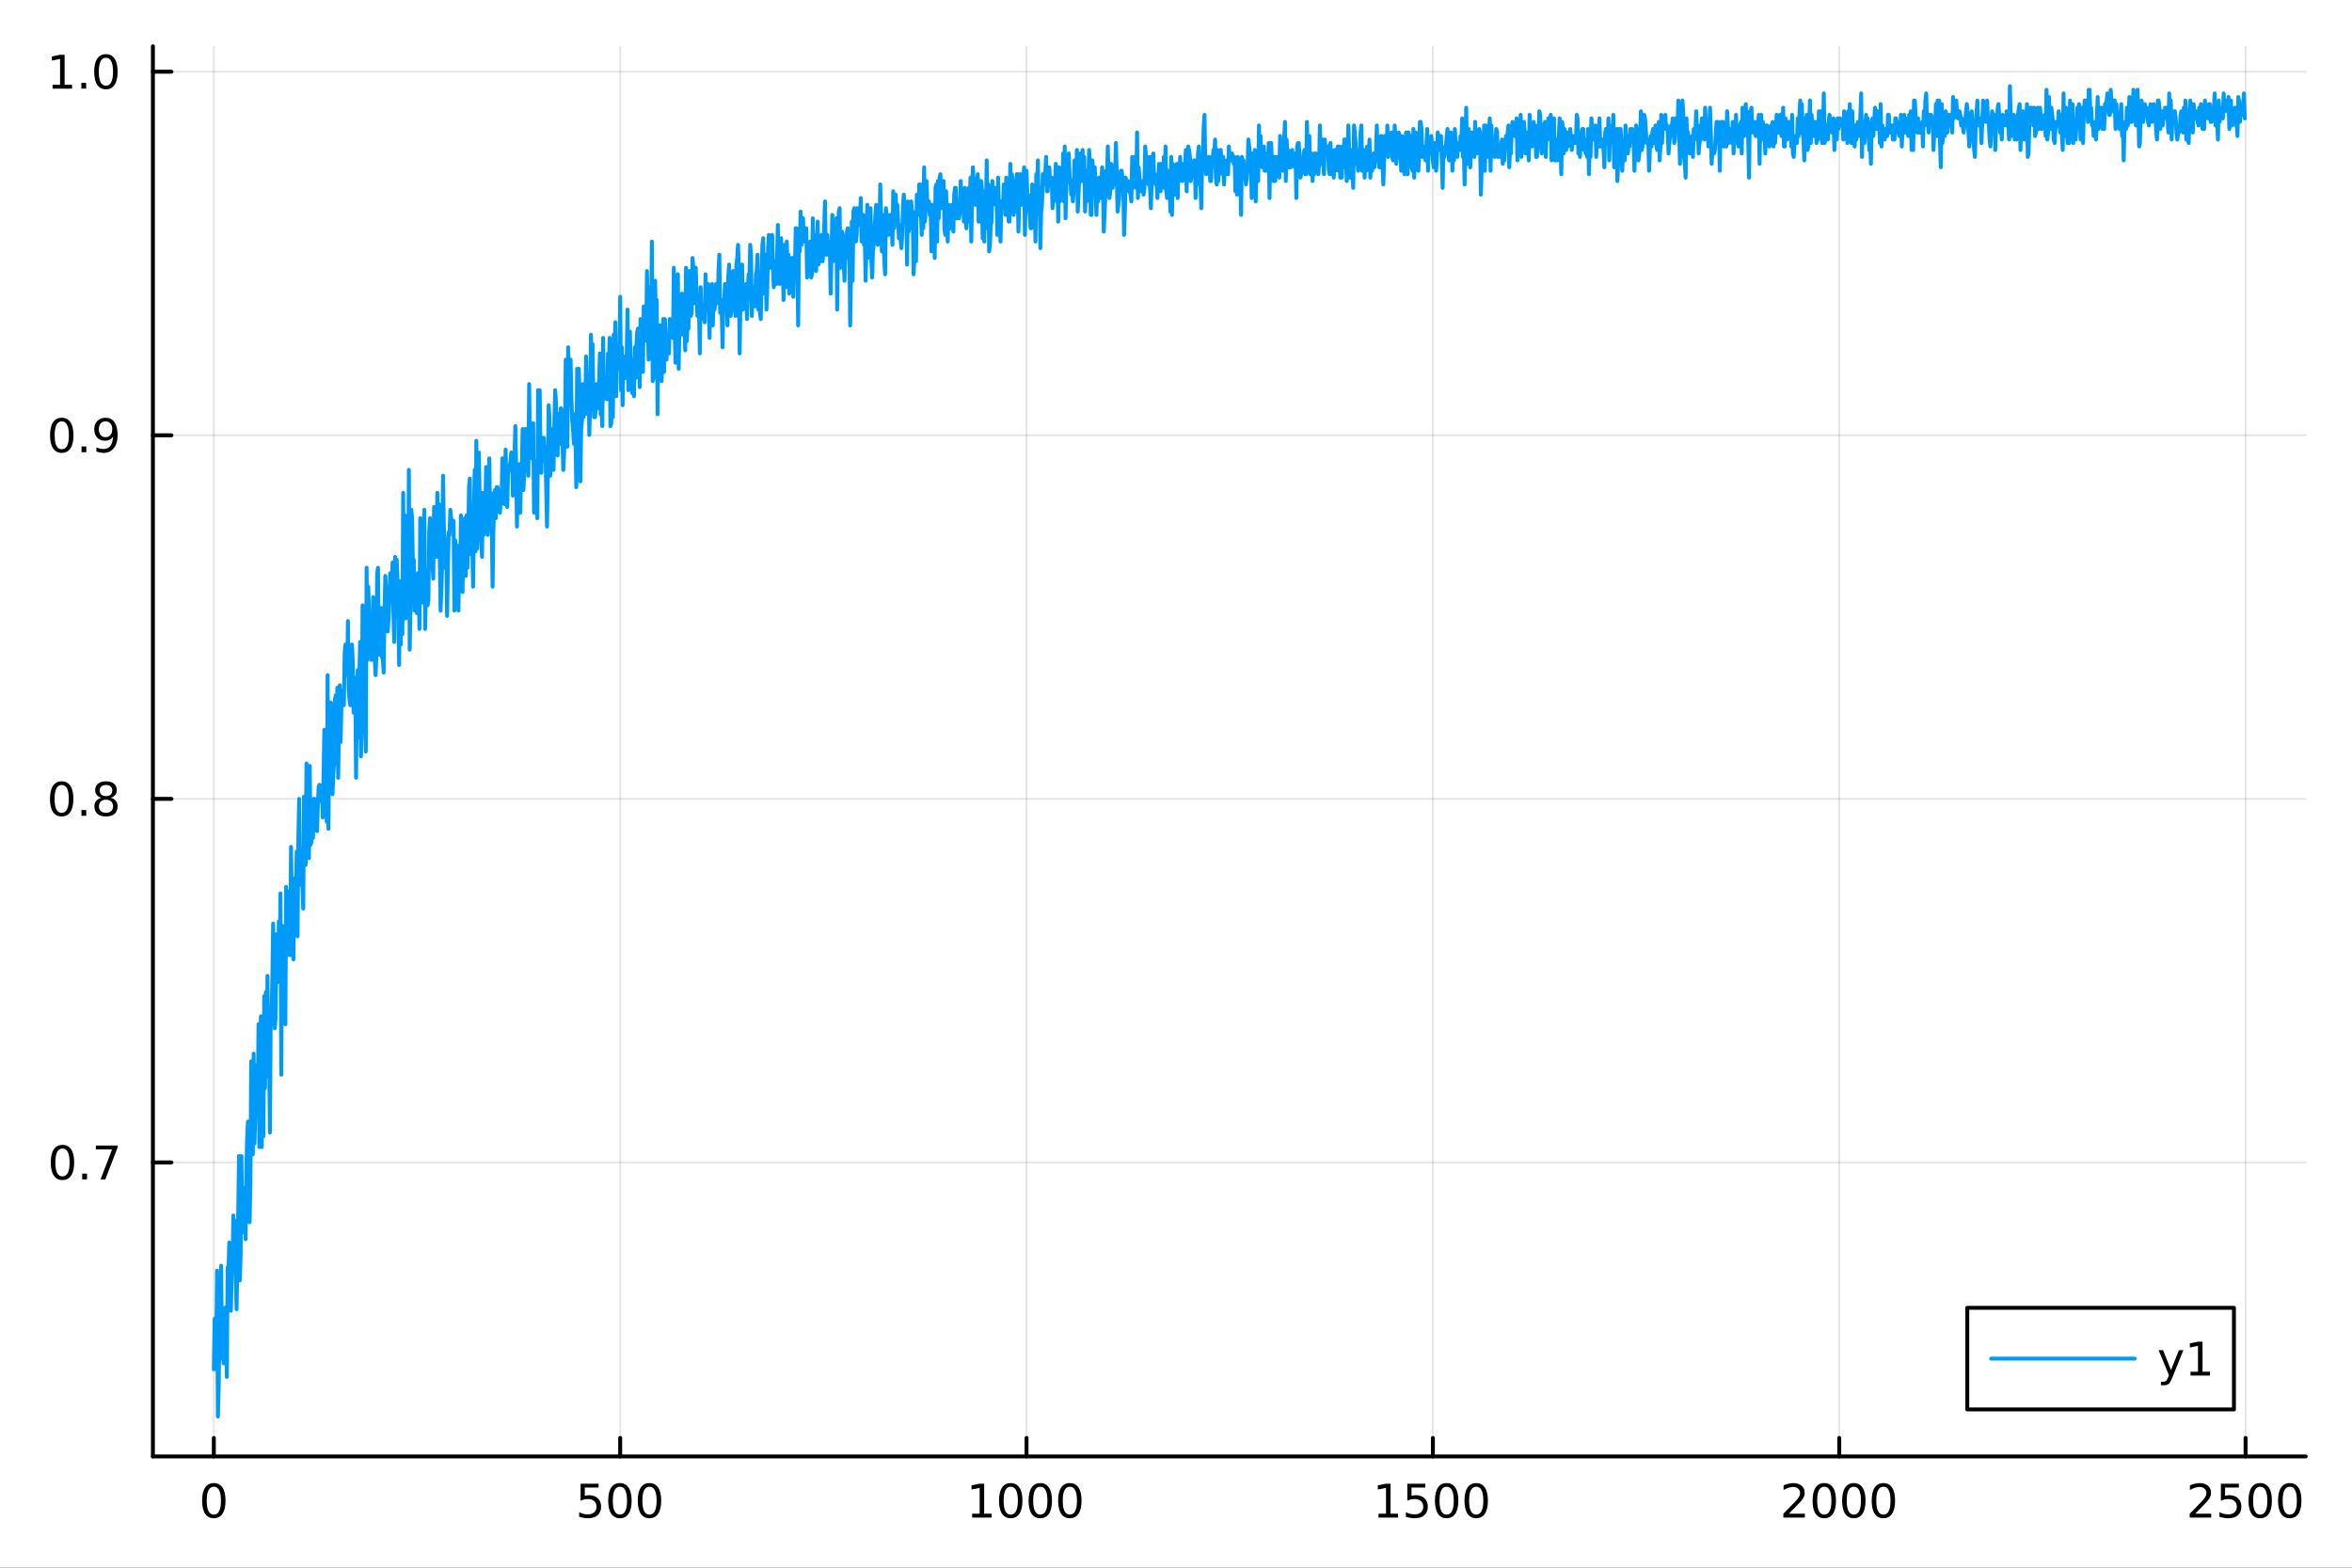 <?xml version="1.0" encoding="utf-8"?>
<svg xmlns="http://www.w3.org/2000/svg" xmlns:xlink="http://www.w3.org/1999/xlink" width="600" height="400" viewBox="0 0 2400 1600">
<rect x="0" y="0" width="2400" height="1600" fill="#333333" stroke="none"/>
<defs>
  <clipPath id="clip950">
    <rect x="0" y="0" width="2400" height="1600"/>
  </clipPath>
</defs>
<path clip-path="url(#clip950)" d="M0 1600 L2400 1600 L2400 0 L0 0  Z" fill="#ffffff" fill-rule="evenodd" fill-opacity="1"/>
<defs>
  <clipPath id="clip951">
    <rect x="480" y="0" width="1681" height="1600"/>
  </clipPath>
</defs>
<path clip-path="url(#clip950)" d="M156.02 1486.45 L2352.76 1486.45 L2352.76 47.244 L156.02 47.244  Z" fill="#ffffff" fill-rule="evenodd" fill-opacity="1"/>
<defs>
  <clipPath id="clip952">
    <rect x="156" y="47" width="2198" height="1440"/>
  </clipPath>
</defs>
<polyline clip-path="url(#clip952)" style="stroke:#000000; stroke-linecap:round; stroke-linejoin:round; stroke-width:2; stroke-opacity:0.1; fill:none" points="218.191,1486.45 218.191,47.244 "/>
<polyline clip-path="url(#clip952)" style="stroke:#000000; stroke-linecap:round; stroke-linejoin:round; stroke-width:2; stroke-opacity:0.1; fill:none" points="632.836,1486.45 632.836,47.244 "/>
<polyline clip-path="url(#clip952)" style="stroke:#000000; stroke-linecap:round; stroke-linejoin:round; stroke-width:2; stroke-opacity:0.1; fill:none" points="1047.48,1486.45 1047.48,47.244 "/>
<polyline clip-path="url(#clip952)" style="stroke:#000000; stroke-linecap:round; stroke-linejoin:round; stroke-width:2; stroke-opacity:0.1; fill:none" points="1462.12,1486.45 1462.12,47.244 "/>
<polyline clip-path="url(#clip952)" style="stroke:#000000; stroke-linecap:round; stroke-linejoin:round; stroke-width:2; stroke-opacity:0.1; fill:none" points="1876.77,1486.45 1876.77,47.244 "/>
<polyline clip-path="url(#clip952)" style="stroke:#000000; stroke-linecap:round; stroke-linejoin:round; stroke-width:2; stroke-opacity:0.1; fill:none" points="2291.41,1486.45 2291.41,47.244 "/>
<polyline clip-path="url(#clip950)" style="stroke:#000000; stroke-linecap:round; stroke-linejoin:round; stroke-width:4; stroke-opacity:1; fill:none" points="156.02,1486.45 2352.76,1486.45 "/>
<polyline clip-path="url(#clip950)" style="stroke:#000000; stroke-linecap:round; stroke-linejoin:round; stroke-width:4; stroke-opacity:1; fill:none" points="218.191,1486.45 218.191,1467.55 "/>
<polyline clip-path="url(#clip950)" style="stroke:#000000; stroke-linecap:round; stroke-linejoin:round; stroke-width:4; stroke-opacity:1; fill:none" points="632.836,1486.45 632.836,1467.55 "/>
<polyline clip-path="url(#clip950)" style="stroke:#000000; stroke-linecap:round; stroke-linejoin:round; stroke-width:4; stroke-opacity:1; fill:none" points="1047.48,1486.45 1047.48,1467.55 "/>
<polyline clip-path="url(#clip950)" style="stroke:#000000; stroke-linecap:round; stroke-linejoin:round; stroke-width:4; stroke-opacity:1; fill:none" points="1462.12,1486.45 1462.12,1467.55 "/>
<polyline clip-path="url(#clip950)" style="stroke:#000000; stroke-linecap:round; stroke-linejoin:round; stroke-width:4; stroke-opacity:1; fill:none" points="1876.77,1486.45 1876.77,1467.55 "/>
<polyline clip-path="url(#clip950)" style="stroke:#000000; stroke-linecap:round; stroke-linejoin:round; stroke-width:4; stroke-opacity:1; fill:none" points="2291.41,1486.45 2291.41,1467.55 "/>
<path clip-path="url(#clip950)" d="M218.191 1517.37 Q214.58 1517.37 212.752 1520.93 Q210.946 1524.47 210.946 1531.6 Q210.946 1538.71 212.752 1542.27 Q214.58 1545.82 218.191 1545.82 Q221.826 1545.82 223.631 1542.27 Q225.46 1538.71 225.46 1531.6 Q225.46 1524.47 223.631 1520.93 Q221.826 1517.37 218.191 1517.37 M218.191 1513.66 Q224.001 1513.66 227.057 1518.27 Q230.136 1522.85 230.136 1531.6 Q230.136 1540.33 227.057 1544.94 Q224.001 1549.52 218.191 1549.52 Q212.381 1549.52 209.302 1544.94 Q206.247 1540.33 206.247 1531.6 Q206.247 1522.85 209.302 1518.27 Q212.381 1513.66 218.191 1513.66 Z" fill="#000000" fill-rule="nonzero" fill-opacity="1" /><path clip-path="url(#clip950)" d="M592.454 1514.29 L610.81 1514.29 L610.81 1518.22 L596.736 1518.22 L596.736 1526.7 Q597.755 1526.35 598.773 1526.19 Q599.792 1526 600.81 1526 Q606.597 1526 609.977 1529.17 Q613.357 1532.34 613.357 1537.76 Q613.357 1543.34 609.884 1546.44 Q606.412 1549.52 600.093 1549.52 Q597.917 1549.52 595.648 1549.15 Q593.403 1548.78 590.996 1548.04 L590.996 1543.34 Q593.079 1544.47 595.301 1545.03 Q597.523 1545.58 600 1545.58 Q604.005 1545.58 606.343 1543.48 Q608.681 1541.37 608.681 1537.76 Q608.681 1534.15 606.343 1532.04 Q604.005 1529.94 600 1529.94 Q598.125 1529.94 596.25 1530.35 Q594.398 1530.77 592.454 1531.65 L592.454 1514.29 Z" fill="#000000" fill-rule="nonzero" fill-opacity="1" /><path clip-path="url(#clip950)" d="M632.57 1517.37 Q628.958 1517.37 627.13 1520.93 Q625.324 1524.47 625.324 1531.6 Q625.324 1538.71 627.13 1542.27 Q628.958 1545.82 632.57 1545.82 Q636.204 1545.82 638.009 1542.27 Q639.838 1538.71 639.838 1531.6 Q639.838 1524.47 638.009 1520.93 Q636.204 1517.37 632.57 1517.37 M632.57 1513.66 Q638.38 1513.66 641.435 1518.27 Q644.514 1522.85 644.514 1531.6 Q644.514 1540.33 641.435 1544.94 Q638.38 1549.52 632.57 1549.52 Q626.759 1549.52 623.681 1544.94 Q620.625 1540.33 620.625 1531.6 Q620.625 1522.85 623.681 1518.27 Q626.759 1513.66 632.57 1513.66 Z" fill="#000000" fill-rule="nonzero" fill-opacity="1" /><path clip-path="url(#clip950)" d="M662.731 1517.37 Q659.12 1517.37 657.292 1520.93 Q655.486 1524.47 655.486 1531.6 Q655.486 1538.71 657.292 1542.27 Q659.12 1545.82 662.731 1545.82 Q666.366 1545.82 668.171 1542.27 Q670 1538.71 670 1531.6 Q670 1524.47 668.171 1520.93 Q666.366 1517.37 662.731 1517.37 M662.731 1513.66 Q668.542 1513.66 671.597 1518.27 Q674.676 1522.85 674.676 1531.6 Q674.676 1540.33 671.597 1544.94 Q668.542 1549.52 662.731 1549.52 Q656.921 1549.52 653.843 1544.94 Q650.787 1540.33 650.787 1531.6 Q650.787 1522.85 653.843 1518.27 Q656.921 1513.66 662.731 1513.66 Z" fill="#000000" fill-rule="nonzero" fill-opacity="1" /><path clip-path="url(#clip950)" d="M992.006 1544.91 L999.645 1544.91 L999.645 1518.55 L991.335 1520.21 L991.335 1515.95 L999.598 1514.29 L1004.27 1514.29 L1004.27 1544.91 L1011.91 1544.91 L1011.91 1548.85 L992.006 1548.85 L992.006 1544.91 Z" fill="#000000" fill-rule="nonzero" fill-opacity="1" /><path clip-path="url(#clip950)" d="M1031.36 1517.37 Q1027.75 1517.37 1025.92 1520.93 Q1024.11 1524.47 1024.11 1531.6 Q1024.11 1538.71 1025.92 1542.27 Q1027.75 1545.82 1031.36 1545.82 Q1034.99 1545.82 1036.8 1542.27 Q1038.63 1538.71 1038.63 1531.6 Q1038.63 1524.47 1036.8 1520.93 Q1034.99 1517.37 1031.36 1517.37 M1031.36 1513.66 Q1037.17 1513.66 1040.22 1518.27 Q1043.3 1522.85 1043.3 1531.6 Q1043.3 1540.33 1040.22 1544.94 Q1037.17 1549.52 1031.36 1549.52 Q1025.55 1549.52 1022.47 1544.94 Q1019.41 1540.33 1019.41 1531.6 Q1019.41 1522.85 1022.47 1518.27 Q1025.55 1513.66 1031.36 1513.66 Z" fill="#000000" fill-rule="nonzero" fill-opacity="1" /><path clip-path="url(#clip950)" d="M1061.52 1517.37 Q1057.91 1517.37 1056.08 1520.93 Q1054.27 1524.47 1054.27 1531.6 Q1054.27 1538.71 1056.08 1542.27 Q1057.91 1545.82 1061.52 1545.82 Q1065.15 1545.82 1066.96 1542.27 Q1068.79 1538.71 1068.79 1531.6 Q1068.79 1524.47 1066.96 1520.93 Q1065.15 1517.37 1061.52 1517.37 M1061.52 1513.66 Q1067.33 1513.66 1070.39 1518.27 Q1073.46 1522.85 1073.46 1531.6 Q1073.46 1540.33 1070.39 1544.94 Q1067.33 1549.52 1061.52 1549.52 Q1055.71 1549.52 1052.63 1544.94 Q1049.58 1540.33 1049.58 1531.6 Q1049.58 1522.85 1052.63 1518.27 Q1055.71 1513.66 1061.52 1513.66 Z" fill="#000000" fill-rule="nonzero" fill-opacity="1" /><path clip-path="url(#clip950)" d="M1091.68 1517.37 Q1088.07 1517.37 1086.24 1520.93 Q1084.44 1524.47 1084.44 1531.6 Q1084.44 1538.71 1086.24 1542.27 Q1088.07 1545.82 1091.68 1545.82 Q1095.32 1545.82 1097.12 1542.27 Q1098.95 1538.71 1098.95 1531.6 Q1098.95 1524.47 1097.12 1520.93 Q1095.32 1517.37 1091.68 1517.37 M1091.68 1513.66 Q1097.49 1513.66 1100.55 1518.27 Q1103.63 1522.85 1103.63 1531.6 Q1103.63 1540.33 1100.55 1544.94 Q1097.49 1549.52 1091.68 1549.52 Q1085.87 1549.52 1082.79 1544.94 Q1079.74 1540.33 1079.74 1531.6 Q1079.74 1522.85 1082.79 1518.27 Q1085.87 1513.66 1091.68 1513.66 Z" fill="#000000" fill-rule="nonzero" fill-opacity="1" /><path clip-path="url(#clip950)" d="M1406.65 1544.91 L1414.29 1544.91 L1414.29 1518.55 L1405.98 1520.21 L1405.98 1515.95 L1414.24 1514.29 L1418.92 1514.29 L1418.92 1544.91 L1426.56 1544.91 L1426.56 1548.85 L1406.65 1548.85 L1406.65 1544.91 Z" fill="#000000" fill-rule="nonzero" fill-opacity="1" /><path clip-path="url(#clip950)" d="M1436.05 1514.29 L1454.4 1514.29 L1454.4 1518.22 L1440.33 1518.22 L1440.33 1526.7 Q1441.35 1526.35 1442.37 1526.19 Q1443.39 1526 1444.4 1526 Q1450.19 1526 1453.57 1529.17 Q1456.95 1532.34 1456.95 1537.76 Q1456.95 1543.34 1453.48 1546.44 Q1450.01 1549.52 1443.69 1549.52 Q1441.51 1549.52 1439.24 1549.15 Q1437 1548.78 1434.59 1548.04 L1434.59 1543.34 Q1436.67 1544.47 1438.9 1545.03 Q1441.12 1545.58 1443.59 1545.58 Q1447.6 1545.58 1449.94 1543.48 Q1452.28 1541.37 1452.28 1537.76 Q1452.28 1534.15 1449.94 1532.04 Q1447.6 1529.94 1443.59 1529.94 Q1441.72 1529.94 1439.84 1530.35 Q1437.99 1530.77 1436.05 1531.65 L1436.05 1514.29 Z" fill="#000000" fill-rule="nonzero" fill-opacity="1" /><path clip-path="url(#clip950)" d="M1476.16 1517.37 Q1472.55 1517.37 1470.72 1520.93 Q1468.92 1524.47 1468.92 1531.6 Q1468.92 1538.71 1470.72 1542.27 Q1472.55 1545.82 1476.16 1545.82 Q1479.8 1545.82 1481.6 1542.27 Q1483.43 1538.71 1483.43 1531.6 Q1483.43 1524.47 1481.6 1520.93 Q1479.8 1517.37 1476.16 1517.37 M1476.16 1513.66 Q1481.97 1513.66 1485.03 1518.27 Q1488.11 1522.85 1488.11 1531.6 Q1488.11 1540.33 1485.03 1544.94 Q1481.97 1549.52 1476.16 1549.52 Q1470.35 1549.52 1467.28 1544.94 Q1464.22 1540.33 1464.22 1531.6 Q1464.22 1522.85 1467.28 1518.27 Q1470.35 1513.66 1476.16 1513.66 Z" fill="#000000" fill-rule="nonzero" fill-opacity="1" /><path clip-path="url(#clip950)" d="M1506.33 1517.37 Q1502.71 1517.37 1500.89 1520.93 Q1499.08 1524.47 1499.08 1531.6 Q1499.08 1538.71 1500.89 1542.27 Q1502.71 1545.82 1506.33 1545.82 Q1509.96 1545.82 1511.77 1542.27 Q1513.59 1538.71 1513.59 1531.6 Q1513.59 1524.47 1511.77 1520.93 Q1509.96 1517.37 1506.33 1517.37 M1506.33 1513.66 Q1512.14 1513.66 1515.19 1518.27 Q1518.27 1522.85 1518.27 1531.6 Q1518.27 1540.33 1515.19 1544.94 Q1512.14 1549.52 1506.33 1549.52 Q1500.52 1549.52 1497.44 1544.94 Q1494.38 1540.33 1494.38 1531.6 Q1494.38 1522.85 1497.44 1518.27 Q1500.52 1513.66 1506.33 1513.66 Z" fill="#000000" fill-rule="nonzero" fill-opacity="1" /><path clip-path="url(#clip950)" d="M1825.38 1544.91 L1841.7 1544.91 L1841.7 1548.85 L1819.76 1548.85 L1819.76 1544.91 Q1822.42 1542.16 1827 1537.53 Q1831.61 1532.88 1832.79 1531.53 Q1835.03 1529.01 1835.91 1527.27 Q1836.82 1525.51 1836.82 1523.82 Q1836.82 1521.07 1834.87 1519.33 Q1832.95 1517.6 1829.85 1517.6 Q1827.65 1517.6 1825.2 1518.36 Q1822.76 1519.13 1819.99 1520.68 L1819.99 1515.95 Q1822.81 1514.82 1825.26 1514.24 Q1827.72 1513.66 1829.76 1513.66 Q1835.13 1513.66 1838.32 1516.35 Q1841.51 1519.03 1841.51 1523.52 Q1841.51 1525.65 1840.7 1527.57 Q1839.92 1529.47 1837.81 1532.07 Q1837.23 1532.74 1834.13 1535.95 Q1831.03 1539.15 1825.38 1544.91 Z" fill="#000000" fill-rule="nonzero" fill-opacity="1" /><path clip-path="url(#clip950)" d="M1861.51 1517.37 Q1857.9 1517.37 1856.07 1520.93 Q1854.27 1524.47 1854.27 1531.6 Q1854.27 1538.71 1856.07 1542.27 Q1857.9 1545.82 1861.51 1545.82 Q1865.15 1545.82 1866.95 1542.27 Q1868.78 1538.71 1868.78 1531.6 Q1868.78 1524.47 1866.95 1520.93 Q1865.15 1517.37 1861.51 1517.37 M1861.51 1513.66 Q1867.32 1513.66 1870.38 1518.27 Q1873.46 1522.85 1873.46 1531.6 Q1873.46 1540.33 1870.38 1544.94 Q1867.32 1549.52 1861.51 1549.52 Q1855.7 1549.52 1852.63 1544.94 Q1849.57 1540.33 1849.57 1531.6 Q1849.57 1522.85 1852.63 1518.27 Q1855.7 1513.66 1861.51 1513.66 Z" fill="#000000" fill-rule="nonzero" fill-opacity="1" /><path clip-path="url(#clip950)" d="M1891.68 1517.37 Q1888.07 1517.37 1886.24 1520.93 Q1884.43 1524.47 1884.43 1531.6 Q1884.43 1538.71 1886.24 1542.27 Q1888.07 1545.82 1891.68 1545.82 Q1895.31 1545.82 1897.12 1542.27 Q1898.94 1538.71 1898.94 1531.6 Q1898.94 1524.47 1897.12 1520.93 Q1895.31 1517.37 1891.68 1517.37 M1891.68 1513.66 Q1897.49 1513.66 1900.54 1518.27 Q1903.62 1522.85 1903.62 1531.6 Q1903.62 1540.33 1900.54 1544.94 Q1897.49 1549.52 1891.68 1549.52 Q1885.87 1549.52 1882.79 1544.94 Q1879.73 1540.33 1879.73 1531.6 Q1879.73 1522.85 1882.79 1518.27 Q1885.87 1513.66 1891.68 1513.66 Z" fill="#000000" fill-rule="nonzero" fill-opacity="1" /><path clip-path="url(#clip950)" d="M1921.84 1517.37 Q1918.23 1517.37 1916.4 1520.93 Q1914.59 1524.47 1914.59 1531.6 Q1914.59 1538.71 1916.4 1542.27 Q1918.23 1545.82 1921.84 1545.82 Q1925.47 1545.82 1927.28 1542.27 Q1929.11 1538.71 1929.11 1531.6 Q1929.11 1524.47 1927.28 1520.93 Q1925.47 1517.37 1921.84 1517.37 M1921.84 1513.66 Q1927.65 1513.66 1930.7 1518.27 Q1933.78 1522.85 1933.78 1531.6 Q1933.78 1540.33 1930.7 1544.94 Q1927.65 1549.52 1921.84 1549.52 Q1916.03 1549.52 1912.95 1544.94 Q1909.89 1540.33 1909.89 1531.6 Q1909.89 1522.85 1912.95 1518.27 Q1916.03 1513.66 1921.84 1513.66 Z" fill="#000000" fill-rule="nonzero" fill-opacity="1" /><path clip-path="url(#clip950)" d="M2240.02 1544.91 L2256.34 1544.91 L2256.34 1548.85 L2234.4 1548.85 L2234.4 1544.91 Q2237.06 1542.16 2241.65 1537.53 Q2246.25 1532.88 2247.43 1531.53 Q2249.68 1529.01 2250.56 1527.27 Q2251.46 1525.51 2251.46 1523.82 Q2251.46 1521.07 2249.52 1519.33 Q2247.59 1517.6 2244.49 1517.6 Q2242.29 1517.6 2239.84 1518.36 Q2237.41 1519.13 2234.63 1520.68 L2234.63 1515.95 Q2237.46 1514.82 2239.91 1514.24 Q2242.36 1513.66 2244.4 1513.66 Q2249.77 1513.66 2252.96 1516.35 Q2256.16 1519.03 2256.16 1523.52 Q2256.16 1525.65 2255.35 1527.57 Q2254.56 1529.47 2252.46 1532.07 Q2251.88 1532.74 2248.77 1535.95 Q2245.67 1539.15 2240.02 1544.91 Z" fill="#000000" fill-rule="nonzero" fill-opacity="1" /><path clip-path="url(#clip950)" d="M2266.21 1514.29 L2284.56 1514.29 L2284.56 1518.22 L2270.49 1518.22 L2270.49 1526.7 Q2271.51 1526.35 2272.52 1526.19 Q2273.54 1526 2274.56 1526 Q2280.35 1526 2283.73 1529.17 Q2287.11 1532.34 2287.11 1537.76 Q2287.11 1543.34 2283.64 1546.44 Q2280.16 1549.52 2273.84 1549.52 Q2271.67 1549.52 2269.4 1549.15 Q2267.15 1548.78 2264.75 1548.04 L2264.75 1543.34 Q2266.83 1544.47 2269.05 1545.03 Q2271.27 1545.58 2273.75 1545.58 Q2277.76 1545.58 2280.09 1543.48 Q2282.43 1541.37 2282.43 1537.76 Q2282.43 1534.15 2280.09 1532.04 Q2277.76 1529.94 2273.75 1529.94 Q2271.88 1529.94 2270 1530.35 Q2268.15 1530.77 2266.21 1531.65 L2266.21 1514.29 Z" fill="#000000" fill-rule="nonzero" fill-opacity="1" /><path clip-path="url(#clip950)" d="M2306.32 1517.37 Q2302.71 1517.37 2300.88 1520.93 Q2299.08 1524.47 2299.08 1531.6 Q2299.08 1538.71 2300.88 1542.27 Q2302.71 1545.82 2306.32 1545.82 Q2309.95 1545.82 2311.76 1542.27 Q2313.59 1538.71 2313.59 1531.6 Q2313.59 1524.47 2311.76 1520.93 Q2309.95 1517.37 2306.32 1517.37 M2306.32 1513.66 Q2312.13 1513.66 2315.19 1518.27 Q2318.27 1522.85 2318.27 1531.6 Q2318.27 1540.33 2315.19 1544.94 Q2312.13 1549.52 2306.32 1549.52 Q2300.51 1549.52 2297.43 1544.94 Q2294.38 1540.33 2294.38 1531.6 Q2294.38 1522.85 2297.43 1518.27 Q2300.51 1513.66 2306.32 1513.66 Z" fill="#000000" fill-rule="nonzero" fill-opacity="1" /><path clip-path="url(#clip950)" d="M2336.48 1517.37 Q2332.87 1517.37 2331.04 1520.93 Q2329.24 1524.47 2329.24 1531.6 Q2329.24 1538.71 2331.04 1542.27 Q2332.87 1545.82 2336.48 1545.82 Q2340.12 1545.82 2341.92 1542.27 Q2343.75 1538.71 2343.75 1531.6 Q2343.75 1524.47 2341.92 1520.93 Q2340.12 1517.37 2336.48 1517.37 M2336.48 1513.66 Q2342.29 1513.66 2345.35 1518.27 Q2348.43 1522.85 2348.43 1531.6 Q2348.43 1540.33 2345.35 1544.94 Q2342.29 1549.52 2336.48 1549.52 Q2330.67 1549.52 2327.59 1544.94 Q2324.54 1540.33 2324.54 1531.6 Q2324.54 1522.85 2327.59 1518.27 Q2330.67 1513.66 2336.48 1513.66 Z" fill="#000000" fill-rule="nonzero" fill-opacity="1" /><polyline clip-path="url(#clip952)" style="stroke:#000000; stroke-linecap:round; stroke-linejoin:round; stroke-width:2; stroke-opacity:0.1; fill:none" points="156.02,1186.41 2352.76,1186.41 "/>
<polyline clip-path="url(#clip952)" style="stroke:#000000; stroke-linecap:round; stroke-linejoin:round; stroke-width:2; stroke-opacity:0.1; fill:none" points="156.02,815.337 2352.76,815.337 "/>
<polyline clip-path="url(#clip952)" style="stroke:#000000; stroke-linecap:round; stroke-linejoin:round; stroke-width:2; stroke-opacity:0.1; fill:none" points="156.02,444.265 2352.76,444.265 "/>
<polyline clip-path="url(#clip952)" style="stroke:#000000; stroke-linecap:round; stroke-linejoin:round; stroke-width:2; stroke-opacity:0.1; fill:none" points="156.02,73.192 2352.76,73.192 "/>
<polyline clip-path="url(#clip950)" style="stroke:#000000; stroke-linecap:round; stroke-linejoin:round; stroke-width:4; stroke-opacity:1; fill:none" points="156.02,1486.45 156.02,47.244 "/>
<polyline clip-path="url(#clip950)" style="stroke:#000000; stroke-linecap:round; stroke-linejoin:round; stroke-width:4; stroke-opacity:1; fill:none" points="156.02,1186.41 174.917,1186.41 "/>
<polyline clip-path="url(#clip950)" style="stroke:#000000; stroke-linecap:round; stroke-linejoin:round; stroke-width:4; stroke-opacity:1; fill:none" points="156.02,815.337 174.917,815.337 "/>
<polyline clip-path="url(#clip950)" style="stroke:#000000; stroke-linecap:round; stroke-linejoin:round; stroke-width:4; stroke-opacity:1; fill:none" points="156.02,444.265 174.917,444.265 "/>
<polyline clip-path="url(#clip950)" style="stroke:#000000; stroke-linecap:round; stroke-linejoin:round; stroke-width:4; stroke-opacity:1; fill:none" points="156.02,73.192 174.917,73.192 "/>
<path clip-path="url(#clip950)" d="M63.747 1172.21 Q60.136 1172.21 58.307 1175.77 Q56.501 1179.31 56.501 1186.44 Q56.501 1193.55 58.307 1197.12 Q60.136 1200.66 63.747 1200.66 Q67.381 1200.66 69.186 1197.12 Q71.015 1193.55 71.015 1186.44 Q71.015 1179.31 69.186 1175.77 Q67.381 1172.21 63.747 1172.21 M63.747 1168.5 Q69.557 1168.5 72.612 1173.11 Q75.691 1177.69 75.691 1186.44 Q75.691 1195.17 72.612 1199.78 Q69.557 1204.36 63.747 1204.36 Q57.937 1204.36 54.858 1199.78 Q51.802 1195.17 51.802 1186.44 Q51.802 1177.69 54.858 1173.11 Q57.937 1168.5 63.747 1168.5 Z" fill="#000000" fill-rule="nonzero" fill-opacity="1" /><path clip-path="url(#clip950)" d="M83.909 1197.81 L88.793 1197.81 L88.793 1203.69 L83.909 1203.69 L83.909 1197.81 Z" fill="#000000" fill-rule="nonzero" fill-opacity="1" /><path clip-path="url(#clip950)" d="M97.797 1169.13 L120.02 1169.13 L120.02 1171.12 L107.473 1203.69 L102.589 1203.69 L114.395 1173.06 L97.797 1173.06 L97.797 1169.13 Z" fill="#000000" fill-rule="nonzero" fill-opacity="1" /><path clip-path="url(#clip950)" d="M62.937 801.136 Q59.325 801.136 57.497 804.701 Q55.691 808.242 55.691 815.372 Q55.691 822.478 57.497 826.043 Q59.325 829.585 62.937 829.585 Q66.571 829.585 68.376 826.043 Q70.205 822.478 70.205 815.372 Q70.205 808.242 68.376 804.701 Q66.571 801.136 62.937 801.136 M62.937 797.432 Q68.747 797.432 71.802 802.039 Q74.881 806.622 74.881 815.372 Q74.881 824.099 71.802 828.705 Q68.747 833.288 62.937 833.288 Q57.126 833.288 54.048 828.705 Q50.992 824.099 50.992 815.372 Q50.992 806.622 54.048 802.039 Q57.126 797.432 62.937 797.432 Z" fill="#000000" fill-rule="nonzero" fill-opacity="1" /><path clip-path="url(#clip950)" d="M83.098 826.737 L87.983 826.737 L87.983 832.617 L83.098 832.617 L83.098 826.737 Z" fill="#000000" fill-rule="nonzero" fill-opacity="1" /><path clip-path="url(#clip950)" d="M108.168 816.205 Q104.834 816.205 102.913 817.988 Q101.015 819.77 101.015 822.895 Q101.015 826.02 102.913 827.802 Q104.834 829.585 108.168 829.585 Q111.501 829.585 113.422 827.802 Q115.344 825.997 115.344 822.895 Q115.344 819.77 113.422 817.988 Q111.524 816.205 108.168 816.205 M103.492 814.214 Q100.483 813.474 98.793 811.413 Q97.126 809.353 97.126 806.39 Q97.126 802.247 100.066 799.839 Q103.029 797.432 108.168 797.432 Q113.33 797.432 116.27 799.839 Q119.209 802.247 119.209 806.39 Q119.209 809.353 117.52 811.413 Q115.853 813.474 112.867 814.214 Q116.246 815.001 118.121 817.293 Q120.02 819.585 120.02 822.895 Q120.02 827.918 116.941 830.603 Q113.885 833.288 108.168 833.288 Q102.45 833.288 99.371 830.603 Q96.316 827.918 96.316 822.895 Q96.316 819.585 98.214 817.293 Q100.112 815.001 103.492 814.214 M101.779 806.83 Q101.779 809.515 103.446 811.02 Q105.135 812.525 108.168 812.525 Q111.177 812.525 112.867 811.02 Q114.58 809.515 114.58 806.83 Q114.58 804.145 112.867 802.64 Q111.177 801.136 108.168 801.136 Q105.135 801.136 103.446 802.64 Q101.779 804.145 101.779 806.83 Z" fill="#000000" fill-rule="nonzero" fill-opacity="1" /><path clip-path="url(#clip950)" d="M63.029 430.063 Q59.418 430.063 57.589 433.628 Q55.784 437.17 55.784 444.3 Q55.784 451.406 57.589 454.971 Q59.418 458.512 63.029 458.512 Q66.663 458.512 68.469 454.971 Q70.298 451.406 70.298 444.3 Q70.298 437.17 68.469 433.628 Q66.663 430.063 63.029 430.063 M63.029 426.36 Q68.839 426.36 71.895 430.966 Q74.974 435.55 74.974 444.3 Q74.974 453.026 71.895 457.633 Q68.839 462.216 63.029 462.216 Q57.219 462.216 54.14 457.633 Q51.085 453.026 51.085 444.3 Q51.085 435.55 54.14 430.966 Q57.219 426.36 63.029 426.36 Z" fill="#000000" fill-rule="nonzero" fill-opacity="1" /><path clip-path="url(#clip950)" d="M83.191 455.665 L88.075 455.665 L88.075 461.545 L83.191 461.545 L83.191 455.665 Z" fill="#000000" fill-rule="nonzero" fill-opacity="1" /><path clip-path="url(#clip950)" d="M98.399 460.827 L98.399 456.568 Q100.159 457.401 101.964 457.841 Q103.77 458.281 105.506 458.281 Q110.135 458.281 112.566 455.179 Q115.02 452.054 115.367 445.712 Q114.024 447.702 111.964 448.767 Q109.904 449.832 107.404 449.832 Q102.219 449.832 99.186 446.707 Q96.177 443.559 96.177 438.119 Q96.177 432.795 99.325 429.577 Q102.473 426.36 107.705 426.36 Q113.7 426.36 116.848 430.966 Q120.02 435.55 120.02 444.3 Q120.02 452.471 116.131 457.355 Q112.265 462.216 105.714 462.216 Q103.955 462.216 102.149 461.869 Q100.344 461.522 98.399 460.827 M107.705 446.175 Q110.853 446.175 112.682 444.022 Q114.533 441.869 114.533 438.119 Q114.533 434.392 112.682 432.239 Q110.853 430.063 107.705 430.063 Q104.557 430.063 102.705 432.239 Q100.876 434.392 100.876 438.119 Q100.876 441.869 102.705 444.022 Q104.557 446.175 107.705 446.175 Z" fill="#000000" fill-rule="nonzero" fill-opacity="1" /><path clip-path="url(#clip950)" d="M53.654 86.537 L61.293 86.537 L61.293 60.172 L52.983 61.838 L52.983 57.579 L61.247 55.913 L65.923 55.913 L65.923 86.537 L73.561 86.537 L73.561 90.472 L53.654 90.472 L53.654 86.537 Z" fill="#000000" fill-rule="nonzero" fill-opacity="1" /><path clip-path="url(#clip950)" d="M83.006 84.593 L87.89 84.593 L87.89 90.472 L83.006 90.472 L83.006 84.593 Z" fill="#000000" fill-rule="nonzero" fill-opacity="1" /><path clip-path="url(#clip950)" d="M108.075 58.991 Q104.464 58.991 102.635 62.556 Q100.83 66.098 100.83 73.227 Q100.83 80.334 102.635 83.898 Q104.464 87.44 108.075 87.44 Q111.709 87.44 113.515 83.898 Q115.344 80.334 115.344 73.227 Q115.344 66.098 113.515 62.556 Q111.709 58.991 108.075 58.991 M108.075 55.288 Q113.885 55.288 116.941 59.894 Q120.02 64.477 120.02 73.227 Q120.02 81.954 116.941 86.561 Q113.885 91.144 108.075 91.144 Q102.265 91.144 99.186 86.561 Q96.131 81.954 96.131 73.227 Q96.131 64.477 99.186 59.894 Q102.265 55.288 108.075 55.288 Z" fill="#000000" fill-rule="nonzero" fill-opacity="1" /><polyline clip-path="url(#clip952)" style="stroke:#009af9; stroke-linecap:round; stroke-linejoin:round; stroke-width:4; stroke-opacity:1; fill:none" points="218.191,1397.6 219.021,1345.86 219.85,1357.02 220.679,1374.36 221.508,1296.84 222.338,1445.72 223.167,1415.87 223.996,1344.26 224.826,1375.92 225.655,1291.82 226.484,1386.81 227.313,1341.04 228.143,1391.44 228.972,1360.19 229.801,1334.59 230.631,1349.06 231.46,1405.25 232.289,1293.5 233.119,1296.84 233.948,1268.17 234.777,1305.14 235.606,1337.82 236.436,1300.17 237.265,1296.84 238.094,1240.58 238.924,1281.74 239.753,1245.8 240.582,1303.49 241.411,1336.21 242.241,1288.47 243.07,1238.84 243.899,1179.9 244.729,1306.8 245.558,1280.05 246.387,1179.9 247.216,1257.9 248.046,1219.49 248.875,1254.45 249.704,1212.38 250.534,1264.76 251.363,1194.44 252.192,1161.5 253.021,1144.71 253.851,1199.85 254.68,1247.54 255.509,1208.81 256.339,1083.24 257.168,1137.18 257.997,1178.07 258.826,1075.36 259.656,1167.04 260.485,1137.18 261.314,1131.5 262.144,1087.17 262.973,1131.5 263.802,1045.37 264.631,1170.73 265.461,1067.43 266.29,1037.27 267.119,1170.73 267.949,1071.4 268.778,1159.64 269.607,1016.78 270.437,1110.48 271.266,1012.65 272.095,1089.13 272.924,995.994 273.754,1098.88 274.583,1061.45 275.412,1155.92 276.242,1035.23 277.071,1035.23 277.9,1000.18 278.729,942.627 279.559,1039.3 280.388,1049.41 281.217,1039.3 282.047,953.463 282.876,962.073 283.705,1002.26 284.534,940.45 285.364,981.255 286.193,911.839 287.022,1096.93 287.852,944.801 288.681,1004.35 289.51,995.994 290.339,1022.96 291.169,1045.37 291.998,905.154 292.827,974.89 293.657,911.839 294.486,972.762 295.315,909.614 296.144,974.89 296.974,864.385 297.803,918.492 298.632,940.45 299.462,979.136 300.291,900.681 301.12,896.193 301.949,907.386 302.779,868.972 303.608,955.62 304.437,857.478 305.267,815.337 306.096,898.439 306.925,902.919 307.755,880.376 308.584,902.919 309.413,927.316 310.242,812.96 311.072,817.71 311.901,882.647 312.73,779.281 313.56,838.897 314.389,841.233 315.218,875.825 316.047,781.712 316.877,862.086 317.706,859.784 318.535,827.164 319.365,855.168 320.194,815.337 321.023,815.337 321.852,817.71 322.682,843.564 323.511,848.217 324.34,820.079 325.17,803.415 325.999,801.019 326.828,817.71 327.657,808.195 328.487,803.415 329.316,834.215 330.145,791.397 330.975,744.83 331.804,771.965 332.633,808.195 333.462,838.897 334.292,689.067 335.121,845.893 335.95,747.317 336.78,742.339 337.609,717.202 338.438,719.735 339.267,810.58 340.097,791.397 340.926,776.847 341.755,714.666 342.585,709.58 343.414,779.281 344.243,701.92 345.073,793.808 345.902,742.339 346.731,699.358 347.56,757.225 348.39,719.735 349.219,712.125 350.048,704.477 350.878,719.735 351.707,665.661 352.536,657.78 353.365,668.279 354.195,689.067 355.024,633.896 355.853,704.477 356.683,714.666 357.512,719.735 358.341,665.661 359.17,657.78 360,676.107 360.829,727.307 361.658,699.358 362.488,691.646 363.317,793.808 364.146,719.735 364.975,683.896 365.805,752.279 366.634,691.646 367.463,655.144 368.293,771.965 369.122,742.339 369.951,617.77 370.78,683.896 371.61,644.556 372.439,707.031 373.268,767.068 374.098,579.491 374.927,673.502 375.756,598.746 376.585,628.539 377.415,665.661 378.244,628.539 379.073,673.502 379.903,663.038 380.732,609.644 381.561,620.469 382.391,670.893 383.22,689.067 384.049,670.893 384.878,585.016 385.708,579.491 386.537,665.661 387.366,668.279 388.196,668.279 389.025,620.469 389.854,670.893 390.683,673.502 391.513,686.484 392.342,623.163 393.171,587.772 394.001,604.204 394.83,620.469 395.659,644.556 396.488,631.22 397.318,612.357 398.147,585.016 398.976,593.268 399.806,593.268 400.635,573.947 401.464,628.539 402.293,655.144 403.123,568.384 403.952,587.772 404.781,571.168 405.611,590.522 406.44,620.469 407.269,678.708 408.098,593.268 408.928,657.78 409.757,601.477 410.586,647.21 411.416,502.993 412.245,628.539 413.074,526.038 413.903,631.22 414.733,587.772 415.562,625.853 416.391,615.066 417.221,479.621 418.05,663.038 418.879,620.469 419.709,520.307 420.538,528.895 421.367,579.491 422.196,571.168 423.026,623.163 423.855,606.927 424.684,612.357 425.514,625.853 426.343,585.016 427.172,587.772 428.001,641.898 428.831,528.895 429.66,562.802 430.489,551.578 431.319,615.066 432.148,551.578 432.977,520.307 433.806,641.898 434.636,596.009 435.465,582.256 436.294,617.77 437.124,612.357 437.953,543.109 438.782,528.895 439.611,557.2 440.441,571.168 441.27,573.947 442.099,590.522 442.929,517.434 443.758,543.109 444.587,528.895 445.416,568.384 446.246,502.993 447.075,543.109 447.904,514.556 448.734,565.595 449.563,623.163 450.392,601.477 451.221,573.947 452.051,485.495 452.88,537.439 453.709,551.578 454.539,579.491 455.368,551.578 456.197,628.539 457.027,579.491 457.856,543.109 458.685,545.937 459.514,520.307 460.344,528.895 461.173,531.748 462.002,534.596 462.832,531.748 463.661,623.163 464.49,551.578 465.319,557.2 466.149,604.204 466.978,590.522 467.807,623.163 468.637,557.2 469.466,598.746 470.295,526.038 471.124,554.392 471.954,604.204 472.783,557.2 473.612,548.76 474.442,528.895 475.271,587.772 476.1,526.038 476.929,579.491 477.759,548.76 478.588,497.181 479.417,488.424 480.247,565.595 481.076,517.434 481.905,554.392 482.734,598.746 483.564,526.038 484.393,479.621 485.222,562.802 486.052,449.933 486.881,560.003 487.71,534.596 488.539,461.872 489.369,502.993 490.198,505.892 491.027,548.76 491.857,568.384 492.686,502.993 493.515,545.937 494.345,526.038 495.174,531.748 496.003,476.676 496.832,523.175 497.662,545.937 498.491,502.993 499.32,467.809 500.15,537.439 500.979,502.993 501.808,537.439 502.637,598.746 503.467,540.277 504.296,511.673 505.125,500.09 505.955,528.895 506.784,497.181 507.613,497.181 508.442,500.09 509.272,505.892 510.101,523.175 510.93,511.673 511.76,514.556 512.589,467.809 513.418,479.621 514.247,470.77 515.077,514.556 515.906,458.895 516.735,494.267 517.565,517.434 518.394,482.561 519.223,479.621 520.052,476.676 520.882,470.77 521.711,461.872 522.54,467.809 523.37,505.892 524.199,473.725 525.028,461.872 525.857,434.888 526.687,476.676 527.516,537.439 528.345,479.621 529.175,505.892 530.004,473.725 530.833,523.175 531.662,482.561 532.492,479.621 533.321,437.907 534.15,500.09 534.98,479.621 535.809,437.907 536.638,437.907 537.468,449.933 538.297,470.77 539.126,485.495 539.955,392.03 540.785,452.925 541.614,464.843 542.443,467.809 543.273,446.934 544.102,431.862 544.931,523.175 545.76,485.495 546.59,476.676 547.419,470.77 548.248,528.895 549.078,398.219 549.907,458.895 550.736,398.219 551.565,467.809 552.395,482.561 553.224,446.934 554.053,446.934 554.883,446.934 555.712,470.77 556.541,455.913 557.37,500.09 558.2,537.439 559.029,482.561 559.858,413.595 560.688,425.795 561.517,485.495 562.346,437.907 563.175,443.931 564.005,464.843 564.834,479.621 565.663,431.862 566.493,398.219 567.322,410.531 568.151,437.907 568.98,464.843 569.81,422.753 570.639,434.888 571.468,452.925 572.298,416.653 573.127,419.706 573.956,449.933 574.786,479.621 575.615,461.872 576.444,446.934 577.273,367.043 578.103,382.703 578.932,455.913 579.761,354.412 580.591,392.03 581.42,398.219 582.249,367.043 583.078,407.461 583.908,428.831 584.737,437.907 585.566,452.925 586.396,422.753 587.225,446.934 588.054,497.181 588.883,376.456 589.713,382.703 590.542,376.456 591.371,401.306 592.201,491.349 593.03,437.907 593.859,428.831 594.688,392.03 595.518,425.795 596.347,407.461 597.176,422.753 598.006,363.894 598.835,395.127 599.664,404.386 600.493,385.818 601.323,443.931 602.152,413.595 602.981,341.686 603.811,376.456 604.64,351.239 605.469,407.461 606.298,425.795 607.128,425.795 607.957,416.653 608.786,392.03 609.616,416.653 610.445,392.03 611.274,392.03 612.104,360.739 612.933,422.753 613.762,416.653 614.591,434.888 615.421,344.877 616.25,407.461 617.079,385.818 617.909,392.03 618.738,398.219 619.567,407.461 620.396,360.739 621.226,382.703 622.055,344.877 622.884,434.888 623.714,431.862 624.543,385.818 625.372,425.795 626.201,341.686 627.031,370.187 627.86,328.866 628.689,404.386 629.519,360.739 630.348,376.456 631.177,363.894 632.006,360.739 632.836,302.937 633.665,398.219 634.494,354.412 635.324,413.595 636.153,363.894 636.982,367.043 637.811,363.894 638.641,385.818 639.47,363.894 640.299,315.95 641.129,398.219 641.958,370.187 642.787,338.49 643.616,379.582 644.446,385.818 645.275,401.306 646.104,367.043 646.934,404.386 647.763,354.412 648.592,385.818 649.422,351.239 650.251,338.49 651.08,335.288 651.909,351.239 652.739,395.127 653.568,325.646 654.397,379.582 655.227,363.894 656.056,379.582 656.885,312.706 657.714,348.061 658.544,322.42 659.373,338.49 660.202,276.616 661.032,332.08 661.861,367.043 662.69,315.95 663.519,293.113 664.349,338.49 665.178,246.525 666.007,388.926 666.837,385.818 667.666,296.394 668.495,286.533 669.324,328.866 670.154,306.199 670.983,422.753 671.812,335.288 672.642,376.456 673.471,332.08 674.3,354.412 675.129,388.926 675.959,363.894 676.788,325.646 677.617,379.582 678.447,325.646 679.276,348.061 680.105,367.043 680.934,341.686 681.764,351.239 682.593,360.739 683.422,325.646 684.252,335.288 685.081,328.866 685.91,332.08 686.74,344.877 687.569,273.298 688.398,332.08 689.227,370.187 690.057,322.42 690.886,293.113 691.715,279.928 692.545,376.456 693.374,322.42 694.203,309.456 695.032,325.646 695.862,299.669 696.691,341.686 697.52,315.95 698.35,325.646 699.179,357.578 700.008,273.298 700.837,348.061 701.667,328.866 702.496,335.288 703.325,276.616 704.155,279.928 704.984,322.42 705.813,319.188 706.642,263.305 707.472,273.298 708.301,309.456 709.13,286.533 709.96,273.298 710.789,299.669 711.618,322.42 712.447,312.706 713.277,315.95 714.106,360.739 714.935,293.113 715.765,325.646 716.594,319.188 717.423,315.95 718.252,315.95 719.082,328.866 719.911,279.928 720.74,315.95 721.57,306.199 722.399,289.826 723.228,309.456 724.058,344.877 724.887,293.113 725.716,293.113 726.545,289.826 727.375,332.08 728.204,302.937 729.033,315.95 729.863,309.456 730.692,289.826 731.521,302.937 732.35,309.456 733.18,276.616 734.009,259.962 734.838,319.188 735.668,306.199 736.497,319.188 737.326,354.412 738.155,306.199 738.985,306.199 739.814,289.826 740.643,309.456 741.473,293.113 742.302,332.08 743.131,283.233 743.96,269.973 744.79,322.42 745.619,322.42 746.448,306.199 747.278,296.394 748.107,276.616 748.936,279.928 749.765,315.95 750.595,322.42 751.424,269.973 752.253,263.305 753.083,249.894 753.912,273.298 754.741,360.739 755.57,306.199 756.4,273.298 757.229,269.973 758.058,315.95 758.888,296.394 759.717,306.199 760.546,306.199 761.376,289.826 762.205,325.646 763.034,302.937 763.863,279.928 764.693,283.233 765.522,249.894 766.351,259.962 767.181,322.42 768.01,293.113 768.839,302.937 769.668,293.113 770.498,312.706 771.327,279.928 772.156,276.616 772.986,259.962 773.815,315.95 774.644,309.456 775.473,319.188 776.303,325.646 777.132,283.233 777.961,249.894 778.791,243.149 779.62,299.669 780.449,263.305 781.278,259.962 782.108,315.95 782.937,293.113 783.766,253.256 784.596,239.767 785.425,273.298 786.254,256.612 787.083,269.973 787.913,239.767 788.742,273.298 789.571,293.113 790.401,279.928 791.23,266.643 792.059,289.826 792.888,263.305 793.718,229.583 794.547,279.928 795.376,289.826 796.206,276.616 797.035,243.149 797.864,279.928 798.694,269.973 799.523,306.199 800.352,249.894 801.181,293.113 802.011,293.113 802.84,246.525 803.669,279.928 804.499,259.962 805.328,299.669 806.157,286.533 806.986,266.643 807.816,263.305 808.645,263.305 809.474,302.937 810.304,266.643 811.133,276.616 811.962,232.984 812.791,232.984 813.621,266.643 814.45,332.08 815.279,236.379 816.109,256.612 816.938,215.913 817.767,249.894 818.596,229.583 819.426,222.761 820.255,246.525 821.084,239.767 821.914,239.767 822.743,232.984 823.572,283.233 824.401,256.612 825.231,276.616 826.06,256.612 826.889,246.525 827.719,283.233 828.548,279.928 829.377,222.761 830.206,259.962 831.036,239.767 831.865,259.962 832.694,276.616 833.524,259.962 834.353,226.175 835.182,269.973 836.012,263.305 836.841,246.525 837.67,266.643 838.499,239.767 839.329,266.643 840.158,256.612 840.987,232.984 841.817,205.591 842.646,259.962 843.475,253.256 844.304,239.767 845.134,259.962 845.963,246.525 846.792,253.256 847.622,299.669 848.451,259.962 849.28,219.34 850.109,266.643 850.939,256.612 851.768,256.612 852.597,259.962 853.427,222.761 854.256,315.95 855.085,246.525 855.914,215.913 856.744,212.479 857.573,273.298 858.402,263.305 859.232,236.379 860.061,239.767 860.89,266.643 861.719,286.533 862.549,263.305 863.378,263.305 864.207,236.379 865.037,232.984 865.866,253.256 866.695,253.256 867.524,332.08 868.354,283.233 869.183,226.175 870.012,286.533 870.842,215.913 871.671,212.479 872.5,232.984 873.329,246.525 874.159,239.767 874.988,212.479 875.817,226.175 876.647,226.175 877.476,229.583 878.305,202.137 879.135,246.525 879.964,236.379 880.793,219.34 881.622,249.894 882.452,243.149 883.281,286.533 884.11,249.894 884.94,209.038 885.769,256.612 886.598,229.583 887.427,263.305 888.257,212.479 889.086,263.305 889.915,283.233 890.745,256.612 891.574,249.894 892.403,232.984 893.232,219.34 894.062,209.038 894.891,215.913 895.72,249.894 896.55,222.761 897.379,239.767 898.208,188.254 899.037,219.34 899.867,256.612 900.696,219.34 901.525,226.175 902.355,266.643 903.184,279.928 904.013,212.479 904.842,222.761 905.672,222.761 906.501,239.767 907.33,229.583 908.16,219.34 908.989,229.583 909.818,229.583 910.647,249.894 911.477,195.209 912.306,232.984 913.135,226.175 913.965,198.676 914.794,229.583 915.623,209.038 916.453,226.175 917.282,243.149 918.111,229.583 918.94,243.149 919.77,253.256 920.599,239.767 921.428,209.038 922.258,198.676 923.087,215.913 923.916,226.175 924.745,212.479 925.575,269.973 926.404,205.591 927.233,236.379 928.063,209.038 928.892,232.984 929.721,205.591 930.55,215.913 931.38,215.913 932.209,279.928 933.038,263.305 933.868,222.761 934.697,266.643 935.526,198.676 936.355,209.038 937.185,219.34 938.014,188.254 938.843,188.254 939.673,212.479 940.502,239.767 941.331,188.254 942.16,232.984 942.99,170.748 943.819,226.175 944.648,212.479 945.478,184.766 946.307,212.479 947.136,212.479 947.965,205.591 948.795,219.34 949.624,209.038 950.453,256.612 951.283,209.038 952.112,222.761 952.941,222.761 953.771,263.305 954.6,191.734 955.429,188.254 956.258,246.525 957.088,184.766 957.917,222.761 958.746,181.272 959.576,177.771 960.405,212.479 961.234,195.209 962.063,195.209 962.893,184.766 963.722,232.984 964.551,239.767 965.381,195.209 966.21,215.913 967.039,246.525 967.868,209.038 968.698,215.913 969.527,232.984 970.356,232.984 971.186,209.038 972.015,226.175 972.844,236.379 973.673,198.676 974.503,191.734 975.332,191.734 976.161,222.761 976.991,205.591 977.82,209.038 978.649,222.761 979.478,215.913 980.308,184.766 981.137,205.591 981.966,212.479 982.796,202.137 983.625,226.175 984.454,191.734 985.283,215.913 986.113,232.984 986.942,219.34 987.771,209.038 988.601,191.734 989.43,226.175 990.259,181.272 991.089,246.525 991.918,198.676 992.747,170.748 993.576,184.766 994.406,205.591 995.235,209.038 996.064,205.591 996.894,188.254 997.723,177.771 998.552,226.175 999.381,226.175 1000.21,222.761 1001.04,184.766 1001.87,191.734 1002.7,243.149 1003.53,232.984 1004.36,246.525 1005.19,195.209 1006.02,222.761 1006.85,163.698 1007.67,232.984 1008.5,188.254 1009.33,256.612 1010.16,249.894 1010.99,229.583 1011.82,226.175 1012.65,184.766 1013.48,202.137 1014.31,205.591 1015.14,191.734 1015.97,209.038 1016.8,195.209 1017.63,239.767 1018.46,181.272 1019.28,212.479 1020.11,222.761 1020.94,246.525 1021.77,205.591 1022.6,205.591 1023.43,212.479 1024.26,188.254 1025.09,188.254 1025.92,219.34 1026.75,181.272 1027.58,191.734 1028.41,202.137 1029.24,226.175 1030.07,226.175 1030.89,167.226 1031.72,188.254 1032.55,177.771 1033.38,188.254 1034.21,219.34 1035.04,209.038 1035.87,215.913 1036.7,188.254 1037.53,177.771 1038.36,177.771 1039.19,236.379 1040.02,202.137 1040.85,177.771 1041.68,209.038 1042.5,209.038 1043.33,177.771 1044.16,188.254 1044.99,170.748 1045.82,239.767 1046.65,205.591 1047.48,174.263 1048.31,198.676 1049.14,198.676 1049.97,212.479 1050.8,219.34 1051.63,232.984 1052.46,232.984 1053.29,188.254 1054.11,229.583 1054.94,191.734 1055.77,202.137 1056.6,246.525 1057.43,177.771 1058.26,195.209 1059.09,163.698 1059.92,219.34 1060.75,191.734 1061.58,253.256 1062.41,215.913 1063.24,209.038 1064.07,177.771 1064.9,188.254 1065.72,177.771 1066.55,177.771 1067.38,160.163 1068.21,195.209 1069.04,195.209 1069.87,181.272 1070.7,170.748 1071.53,188.254 1072.36,184.766 1073.19,181.272 1074.02,212.479 1074.85,195.209 1075.68,195.209 1076.51,191.734 1077.33,167.226 1078.16,205.591 1078.99,184.766 1079.82,226.175 1080.65,170.748 1081.48,205.591 1082.31,181.272 1083.14,202.137 1083.97,202.137 1084.8,156.62 1085.63,205.591 1086.46,149.515 1087.29,222.761 1088.12,188.254 1088.94,184.766 1089.77,160.163 1090.6,156.62 1091.43,181.272 1092.26,184.766 1093.09,198.676 1093.92,191.734 1094.75,205.591 1095.58,195.209 1096.41,163.698 1097.24,184.766 1098.07,184.766 1098.9,153.071 1099.73,215.913 1100.55,198.676 1101.38,174.263 1102.21,156.62 1103.04,184.766 1103.87,184.766 1104.7,153.071 1105.53,184.766 1106.36,160.163 1107.19,215.913 1108.02,195.209 1108.85,205.591 1109.68,174.263 1110.51,188.254 1111.34,153.071 1112.16,167.226 1112.99,219.34 1113.82,219.34 1114.65,163.698 1115.48,174.263 1116.31,177.771 1117.14,170.748 1117.97,195.209 1118.8,219.34 1119.63,195.209 1120.46,205.591 1121.29,181.272 1122.12,198.676 1122.95,202.137 1123.77,191.734 1124.6,170.748 1125.43,184.766 1126.26,236.379 1127.09,219.34 1127.92,198.676 1128.75,174.263 1129.58,181.272 1130.41,149.515 1131.24,181.272 1132.07,202.137 1132.9,195.209 1133.73,167.226 1134.56,170.748 1135.38,191.734 1136.21,177.771 1137.04,188.254 1137.87,177.771 1138.7,145.952 1139.53,177.771 1140.36,215.913 1141.19,209.038 1142.02,202.137 1142.85,181.272 1143.68,174.263 1144.51,174.263 1145.34,181.272 1146.17,184.766 1146.99,239.767 1147.82,215.913 1148.65,181.272 1149.48,195.209 1150.31,191.734 1151.14,184.766 1151.97,191.734 1152.8,195.209 1153.63,198.676 1154.46,205.591 1155.29,160.163 1156.12,191.734 1156.95,174.263 1157.78,160.163 1158.6,174.263 1159.43,191.734 1160.26,135.22 1161.09,202.137 1161.92,170.748 1162.75,181.272 1163.58,195.209 1164.41,184.766 1165.24,188.254 1166.07,184.766 1166.9,198.676 1167.73,191.734 1168.56,149.515 1169.39,160.163 1170.21,181.272 1171.04,184.766 1171.87,188.254 1172.7,160.163 1173.53,191.734 1174.36,212.479 1175.19,188.254 1176.02,160.163 1176.85,156.62 1177.68,184.766 1178.51,177.771 1179.34,188.254 1180.17,184.766 1181,202.137 1181.82,184.766 1182.65,167.226 1183.48,181.272 1184.31,195.209 1185.14,167.226 1185.97,191.734 1186.8,188.254 1187.63,160.163 1188.46,191.734 1189.29,149.515 1190.12,195.209 1190.95,202.137 1191.78,177.771 1192.61,174.263 1193.43,188.254 1194.26,215.913 1195.09,160.163 1195.92,219.34 1196.75,167.226 1197.58,181.272 1198.41,198.676 1199.24,181.272 1200.07,170.748 1200.9,167.226 1201.73,202.137 1202.56,170.748 1203.39,184.766 1204.22,160.163 1205.05,177.771 1205.87,181.272 1206.7,184.766 1207.53,167.226 1208.36,174.263 1209.19,170.748 1210.02,153.071 1210.85,195.209 1211.68,163.698 1212.51,149.515 1213.34,153.071 1214.17,160.163 1215,184.766 1215.83,177.771 1216.66,177.771 1217.48,174.263 1218.31,163.698 1219.14,163.698 1219.97,202.137 1220.8,167.226 1221.63,188.254 1222.46,156.62 1223.29,149.515 1224.12,177.771 1224.95,188.254 1225.78,212.479 1226.61,167.226 1227.44,160.163 1228.27,128.031 1229.09,117.193 1229.92,167.226 1230.75,177.771 1231.58,160.163 1232.41,170.748 1233.24,167.226 1234.07,160.163 1234.9,184.766 1235.73,184.766 1236.56,163.698 1237.39,163.698 1238.22,153.071 1239.05,156.62 1239.88,142.382 1240.7,181.272 1241.53,188.254 1242.36,153.071 1243.19,184.766 1244.02,156.62 1244.85,167.226 1245.68,153.071 1246.51,170.748 1247.34,177.771 1248.17,160.163 1249,188.254 1249.83,163.698 1250.66,177.771 1251.49,174.263 1252.31,163.698 1253.14,177.771 1253.97,149.515 1254.8,163.698 1255.63,163.698 1256.46,163.698 1257.29,156.62 1258.12,163.698 1258.95,167.226 1259.78,160.163 1260.61,195.209 1261.44,174.263 1262.27,198.676 1263.1,160.163 1263.92,170.748 1264.75,177.771 1265.58,181.272 1266.41,219.34 1267.24,160.163 1268.07,167.226 1268.9,163.698 1269.73,181.272 1270.56,174.263 1271.39,188.254 1272.22,181.272 1273.05,170.748 1273.88,142.382 1274.71,149.515 1275.53,156.62 1276.36,156.62 1277.19,202.137 1278.02,177.771 1278.85,156.62 1279.68,170.748 1280.51,153.071 1281.34,205.591 1282.17,170.748 1283,184.766 1283.83,184.766 1284.66,128.031 1285.49,160.163 1286.32,138.805 1287.14,167.226 1287.97,170.748 1288.8,156.62 1289.63,149.515 1290.46,174.263 1291.29,156.62 1292.12,174.263 1292.95,156.62 1293.78,170.748 1294.61,145.952 1295.44,202.137 1296.27,153.071 1297.1,145.952 1297.93,167.226 1298.75,177.771 1299.58,184.766 1300.41,160.163 1301.24,184.766 1302.07,160.163 1302.9,170.748 1303.73,160.163 1304.56,177.771 1305.39,181.272 1306.22,138.805 1307.05,156.62 1307.88,153.071 1308.71,174.263 1309.54,170.748 1310.36,142.382 1311.19,124.425 1312.02,184.766 1312.85,142.382 1313.68,156.62 1314.51,153.071 1315.34,170.748 1316.17,156.62 1317,170.748 1317.83,160.163 1318.66,153.071 1319.49,167.226 1320.32,160.163 1321.15,170.748 1321.97,156.62 1322.8,202.137 1323.63,149.515 1324.46,145.952 1325.29,145.952 1326.12,163.698 1326.95,181.272 1327.78,177.771 1328.61,163.698 1329.44,167.226 1330.27,156.62 1331.1,153.071 1331.93,177.771 1332.76,177.771 1333.58,124.425 1334.41,163.698 1335.24,156.62 1336.07,138.805 1336.9,177.771 1337.73,160.163 1338.56,156.62 1339.39,184.766 1340.22,163.698 1341.05,177.771 1341.88,156.62 1342.71,156.62 1343.54,167.226 1344.37,170.748 1345.19,177.771 1346.02,167.226 1346.85,128.031 1347.68,160.163 1348.51,167.226 1349.34,142.382 1350.17,167.226 1351,177.771 1351.83,142.382 1352.66,153.071 1353.49,149.515 1354.32,153.071 1355.15,149.515 1355.98,174.263 1356.8,177.771 1357.63,145.952 1358.46,167.226 1359.29,177.771 1360.12,160.163 1360.95,181.272 1361.78,153.071 1362.61,174.263 1363.44,163.698 1364.27,153.071 1365.1,149.515 1365.93,174.263 1366.76,149.515 1367.59,181.272 1368.41,167.226 1369.24,181.272 1370.07,149.515 1370.9,170.748 1371.73,142.382 1372.56,142.382 1373.39,160.163 1374.22,184.766 1375.05,160.163 1375.88,128.031 1376.71,153.071 1377.54,181.272 1378.37,153.071 1379.2,160.163 1380.02,177.771 1380.85,191.734 1381.68,128.031 1382.51,135.22 1383.34,145.952 1384.17,167.226 1385,160.163 1385.83,174.263 1386.66,153.071 1387.49,167.226 1388.32,135.22 1389.15,128.031 1389.98,174.263 1390.81,170.748 1391.64,153.071 1392.46,181.272 1393.29,156.62 1394.12,174.263 1394.95,149.515 1395.78,163.698 1396.61,163.698 1397.44,142.382 1398.27,181.272 1399.1,160.163 1399.93,174.263 1400.76,170.748 1401.59,156.62 1402.42,170.748 1403.25,163.698 1404.07,156.62 1404.9,128.031 1405.73,156.62 1406.56,142.382 1407.39,170.748 1408.22,170.748 1409.05,138.805 1409.88,138.805 1410.71,167.226 1411.54,188.254 1412.37,163.698 1413.2,138.805 1414.03,156.62 1414.86,156.62 1415.68,128.031 1416.51,160.163 1417.34,142.382 1418.17,138.805 1419,149.515 1419.83,135.22 1420.66,160.163 1421.49,163.698 1422.32,153.071 1423.15,128.031 1423.98,142.382 1424.81,167.226 1425.64,156.62 1426.47,160.163 1427.29,135.22 1428.12,142.382 1428.95,145.952 1429.78,174.263 1430.61,138.805 1431.44,145.952 1432.27,160.163 1433.1,177.771 1433.93,163.698 1434.76,135.22 1435.59,153.071 1436.42,177.771 1437.25,135.22 1438.08,142.382 1438.9,153.071 1439.73,138.805 1440.56,170.748 1441.39,174.263 1442.22,131.629 1443.05,181.272 1443.88,135.22 1444.71,135.22 1445.54,149.515 1446.37,142.382 1447.2,174.263 1448.03,160.163 1448.86,124.425 1449.69,124.425 1450.51,131.629 1451.34,160.163 1452.17,149.515 1453,156.62 1453.83,156.62 1454.66,163.698 1455.49,149.515 1456.32,131.629 1457.15,174.263 1457.98,142.382 1458.81,149.515 1459.64,156.62 1460.47,138.805 1461.3,149.515 1462.12,163.698 1462.95,170.748 1463.78,145.952 1464.61,149.515 1465.44,174.263 1466.27,160.163 1467.1,135.22 1467.93,138.805 1468.76,138.805 1469.59,153.071 1470.42,138.805 1471.25,163.698 1472.08,191.734 1472.91,153.071 1473.73,160.163 1474.56,149.515 1475.39,149.515 1476.22,138.805 1477.05,131.629 1477.88,156.62 1478.71,163.698 1479.54,135.22 1480.37,135.22 1481.2,142.382 1482.03,174.263 1482.86,145.952 1483.69,163.698 1484.52,131.629 1485.34,145.952 1486.17,149.515 1487,160.163 1487.83,145.952 1488.66,145.952 1489.49,153.071 1490.32,138.805 1491.15,145.952 1491.98,120.813 1492.81,160.163 1493.64,145.952 1494.47,188.254 1495.3,156.62 1496.13,109.932 1496.95,160.163 1497.78,167.226 1498.61,131.629 1499.44,142.382 1500.27,170.748 1501.1,153.071 1501.93,135.22 1502.76,156.62 1503.59,138.805 1504.42,160.163 1505.25,124.425 1506.08,156.62 1506.91,156.62 1507.74,145.952 1508.56,138.805 1509.39,131.629 1510.22,135.22 1511.05,198.676 1511.88,174.263 1512.71,160.163 1513.54,174.263 1514.37,128.031 1515.2,174.263 1516.03,128.031 1516.86,138.805 1517.69,160.163 1518.52,142.382 1519.35,138.805 1520.17,120.813 1521,174.263 1521.83,128.031 1522.66,153.071 1523.49,153.071 1524.32,142.382 1525.15,160.163 1525.98,145.952 1526.81,131.629 1527.64,135.22 1528.47,160.163 1529.3,149.515 1530.13,149.515 1530.96,160.163 1531.78,149.515 1532.61,142.382 1533.44,167.226 1534.27,145.952 1535.1,163.698 1535.93,145.952 1536.76,138.805 1537.59,142.382 1538.42,135.22 1539.25,128.031 1540.08,170.748 1540.91,149.515 1541.74,156.62 1542.57,131.629 1543.39,124.425 1544.22,128.031 1545.05,138.805 1545.88,131.629 1546.71,135.22 1547.54,120.813 1548.37,163.698 1549.2,135.22 1550.03,145.952 1550.86,156.62 1551.69,117.193 1552.52,160.163 1553.35,135.22 1554.18,128.031 1555,124.425 1555.83,135.22 1556.66,156.62 1557.49,135.22 1558.32,149.515 1559.15,145.952 1559.98,163.698 1560.81,117.193 1561.64,135.22 1562.47,142.382 1563.3,149.515 1564.13,142.382 1564.96,124.425 1565.79,135.22 1566.61,128.031 1567.44,160.163 1568.27,160.163 1569.1,149.515 1569.93,142.382 1570.76,113.566 1571.59,117.193 1572.42,142.382 1573.25,156.62 1574.08,128.031 1574.91,131.629 1575.74,128.031 1576.57,124.425 1577.4,160.163 1578.23,128.031 1579.05,142.382 1579.88,120.813 1580.71,135.22 1581.54,138.805 1582.37,117.193 1583.2,163.698 1584.03,149.515 1584.86,149.515 1585.69,120.813 1586.52,163.698 1587.35,163.698 1588.18,142.382 1589.01,163.698 1589.84,149.515 1590.66,138.805 1591.49,120.813 1592.32,149.515 1593.15,177.771 1593.98,124.425 1594.81,131.629 1595.64,156.62 1596.47,131.629 1597.3,138.805 1598.13,153.071 1598.96,135.22 1599.79,149.515 1600.62,145.952 1601.45,145.952 1602.27,131.629 1603.1,142.382 1603.93,153.071 1604.76,138.805 1605.59,145.952 1606.42,145.952 1607.25,138.805 1608.08,145.952 1608.91,117.193 1609.74,120.813 1610.57,156.62 1611.4,138.805 1612.23,160.163 1613.06,142.382 1613.88,135.22 1614.71,131.629 1615.54,131.629 1616.37,153.071 1617.2,142.382 1618.03,156.62 1618.86,153.071 1619.69,160.163 1620.52,131.629 1621.35,177.771 1622.18,145.952 1623.01,160.163 1623.84,120.813 1624.67,131.629 1625.49,142.382 1626.32,131.629 1627.15,131.629 1627.98,128.031 1628.81,160.163 1629.64,138.805 1630.47,135.22 1631.3,149.515 1632.13,120.813 1632.96,149.515 1633.79,149.515 1634.62,149.515 1635.45,142.382 1636.28,153.071 1637.1,170.748 1637.93,135.22 1638.76,131.629 1639.59,142.382 1640.42,145.952 1641.25,120.813 1642.08,163.698 1642.91,131.629 1643.74,145.952 1644.57,128.031 1645.4,142.382 1646.23,117.193 1647.06,170.748 1647.89,153.071 1648.71,135.22 1649.54,131.629 1650.37,184.766 1651.2,167.226 1652.03,131.629 1652.86,135.22 1653.69,131.629 1654.52,145.952 1655.35,174.263 1656.18,149.515 1657.01,149.515 1657.84,163.698 1658.67,128.031 1659.5,145.952 1660.32,138.805 1661.15,156.62 1661.98,138.805 1662.81,149.515 1663.64,131.629 1664.47,138.805 1665.3,131.629 1666.13,135.22 1666.96,142.382 1667.79,174.263 1668.62,142.382 1669.45,128.031 1670.28,135.22 1671.11,142.382 1671.93,163.698 1672.76,156.62 1673.59,135.22 1674.42,113.566 1675.25,153.071 1676.08,149.515 1676.91,142.382 1677.74,117.193 1678.57,120.813 1679.4,131.629 1680.23,145.952 1681.06,145.952 1681.89,142.382 1682.72,174.263 1683.54,153.071 1684.37,138.805 1685.2,149.515 1686.03,135.22 1686.86,131.629 1687.69,145.952 1688.52,135.22 1689.35,128.031 1690.18,149.515 1691.01,153.071 1691.84,135.22 1692.67,124.425 1693.5,163.698 1694.33,149.515 1695.15,117.193 1695.98,145.952 1696.81,120.813 1697.64,131.629 1698.47,120.813 1699.3,117.193 1700.13,131.629 1700.96,128.031 1701.79,135.22 1702.62,156.62 1703.45,145.952 1704.28,135.22 1705.11,128.031 1705.94,131.629 1706.76,120.813 1707.59,131.629 1708.42,145.952 1709.25,142.382 1710.08,120.813 1710.91,131.629 1711.74,131.629 1712.57,102.643 1713.4,131.629 1714.23,167.226 1715.06,120.813 1715.89,128.031 1716.72,102.643 1717.55,113.566 1718.37,160.163 1719.2,167.226 1720.03,181.272 1720.86,120.813 1721.69,142.382 1722.52,135.22 1723.35,149.515 1724.18,156.62 1725.01,153.071 1725.84,142.382 1726.67,138.805 1727.5,160.163 1728.33,131.629 1729.16,142.382 1729.98,135.22 1730.81,113.566 1731.64,135.22 1732.47,128.031 1733.3,156.62 1734.13,145.952 1734.96,142.382 1735.79,131.629 1736.62,120.813 1737.45,128.031 1738.28,138.805 1739.11,142.382 1739.94,109.932 1740.77,128.031 1741.59,135.22 1742.42,128.031 1743.25,149.515 1744.08,131.629 1744.91,109.932 1745.74,135.22 1746.57,167.226 1747.4,153.071 1748.23,156.62 1749.06,156.62 1749.89,153.071 1750.72,138.805 1751.55,124.425 1752.38,124.425 1753.2,124.425 1754.03,128.031 1754.86,174.263 1755.69,135.22 1756.52,124.425 1757.35,124.425 1758.18,124.425 1759.01,149.515 1759.84,131.629 1760.67,142.382 1761.5,149.515 1762.33,113.566 1763.16,128.031 1763.99,145.952 1764.81,131.629 1765.64,135.22 1766.47,138.805 1767.3,145.952 1768.13,124.425 1768.96,156.62 1769.79,128.031 1770.62,145.952 1771.45,117.193 1772.28,145.952 1773.11,135.22 1773.94,149.515 1774.77,128.031 1775.6,135.22 1776.43,124.425 1777.25,156.62 1778.08,109.932 1778.91,135.22 1779.74,138.805 1780.57,117.193 1781.4,106.291 1782.23,131.629 1783.06,120.813 1783.89,142.382 1784.72,181.272 1785.55,113.566 1786.38,113.566 1787.21,109.932 1788.04,135.22 1788.86,124.425 1789.69,128.031 1790.52,124.425 1791.35,138.805 1792.18,131.629 1793.01,138.805 1793.84,128.031 1794.67,117.193 1795.5,167.226 1796.33,124.425 1797.16,117.193 1797.99,142.382 1798.82,124.425 1799.65,135.22 1800.47,131.629 1801.3,156.62 1802.13,128.031 1802.96,128.031 1803.79,135.22 1804.62,135.22 1805.45,149.515 1806.28,145.952 1807.11,128.031 1807.94,131.629 1808.77,124.425 1809.6,149.515 1810.43,128.031 1811.26,145.952 1812.08,131.629 1812.91,117.193 1813.74,120.813 1814.57,135.22 1815.4,128.031 1816.23,117.193 1817.06,135.22 1817.89,138.805 1818.72,135.22 1819.55,109.932 1820.38,149.515 1821.21,149.515 1822.04,120.813 1822.87,138.805 1823.69,142.382 1824.52,138.805 1825.35,124.425 1826.18,138.805 1827.01,124.425 1827.84,149.515 1828.67,117.193 1829.5,156.62 1830.33,160.163 1831.16,145.952 1831.99,138.805 1832.82,138.805 1833.65,145.952 1834.48,120.813 1835.3,138.805 1836.13,117.193 1836.96,102.643 1837.79,135.22 1838.62,106.291 1839.45,135.22 1840.28,142.382 1841.11,163.698 1841.94,120.813 1842.77,135.22 1843.6,117.193 1844.43,153.071 1845.26,149.515 1846.09,124.425 1846.91,102.643 1847.74,145.952 1848.57,117.193 1849.4,128.031 1850.23,138.805 1851.06,124.425 1851.89,138.805 1852.72,124.425 1853.55,145.952 1854.38,128.031 1855.21,142.382 1856.04,113.566 1856.87,135.22 1857.7,113.566 1858.52,117.193 1859.35,145.952 1860.18,135.22 1861.01,95.324 1861.84,145.952 1862.67,142.382 1863.5,128.031 1864.33,138.805 1865.16,142.382 1865.99,124.425 1866.82,117.193 1867.65,128.031 1868.48,128.031 1869.31,135.22 1870.13,124.425 1870.96,120.813 1871.79,153.071 1872.62,124.425 1873.45,131.629 1874.28,142.382 1875.11,120.813 1875.94,131.629 1876.77,120.813 1877.6,120.813 1878.43,128.031 1879.26,124.425 1880.09,124.425 1880.92,142.382 1881.74,113.566 1882.57,135.22 1883.4,135.22 1884.23,135.22 1885.06,145.952 1885.89,113.566 1886.72,128.031 1887.55,106.291 1888.38,135.22 1889.21,145.952 1890.04,113.566 1890.87,138.805 1891.7,138.805 1892.53,149.515 1893.35,128.031 1894.18,142.382 1895.01,128.031 1895.84,124.425 1896.67,131.629 1897.5,138.805 1898.33,117.193 1899.16,95.324 1899.99,160.163 1900.82,124.425 1901.65,128.031 1902.48,145.952 1903.31,128.031 1904.14,117.193 1904.96,138.805 1905.79,120.813 1906.62,135.22 1907.45,153.071 1908.28,142.382 1909.11,167.226 1909.94,124.425 1910.77,120.813 1911.6,138.805 1912.43,124.425 1913.26,109.932 1914.09,113.566 1914.92,131.629 1915.75,113.566 1916.57,117.193 1917.4,120.813 1918.23,145.952 1919.06,106.291 1919.89,149.515 1920.72,128.031 1921.55,135.22 1922.38,131.629 1923.21,142.382 1924.04,131.629 1924.87,138.805 1925.7,138.805 1926.53,117.193 1927.36,117.193 1928.18,135.22 1929.01,128.031 1929.84,131.629 1930.67,128.031 1931.5,142.382 1932.33,131.629 1933.16,142.382 1933.99,120.813 1934.82,120.813 1935.65,128.031 1936.48,128.031 1937.31,135.22 1938.14,138.805 1938.97,128.031 1939.79,117.193 1940.62,149.515 1941.45,128.031 1942.28,120.813 1943.11,117.193 1943.94,135.22 1944.77,120.813 1945.6,124.425 1946.43,131.629 1947.26,138.805 1948.09,117.193 1948.92,128.031 1949.75,113.566 1950.58,153.071 1951.4,138.805 1952.23,153.071 1953.06,102.643 1953.89,102.643 1954.72,117.193 1955.55,131.629 1956.38,135.22 1957.21,120.813 1958.04,135.22 1958.87,135.22 1959.7,135.22 1960.53,131.629 1961.36,124.425 1962.19,149.515 1963.02,113.566 1963.84,128.031 1964.67,102.643 1965.5,95.324 1966.33,124.425 1967.16,124.425 1967.99,135.22 1968.82,117.193 1969.65,124.425 1970.48,117.193 1971.31,120.813 1972.14,120.813 1972.97,153.071 1973.8,131.629 1974.63,128.031 1975.45,106.291 1976.28,138.805 1977.11,102.643 1977.94,124.425 1978.77,102.643 1979.6,145.952 1980.43,170.748 1981.26,106.291 1982.09,145.952 1982.92,135.22 1983.75,128.031 1984.58,138.805 1985.41,113.566 1986.24,120.813 1987.06,135.22 1987.89,120.813 1988.72,117.193 1989.55,128.031 1990.38,117.193 1991.21,124.425 1992.04,135.22 1992.87,98.987 1993.7,120.813 1994.53,109.932 1995.36,117.193 1996.19,102.643 1997.02,117.193 1997.85,120.813 1998.67,117.193 1999.5,113.566 2000.33,117.193 2001.16,128.031 2001.99,120.813 2002.82,128.031 2003.65,135.22 2004.48,128.031 2005.31,128.031 2006.14,113.566 2006.97,106.291 2007.8,117.193 2008.63,135.22 2009.46,149.515 2010.28,138.805 2011.11,117.193 2011.94,113.566 2012.77,135.22 2013.6,138.805 2014.43,153.071 2015.26,160.163 2016.09,124.425 2016.92,113.566 2017.75,102.643 2018.58,128.031 2019.41,120.813 2020.24,120.813 2021.07,128.031 2021.89,145.952 2022.72,124.425 2023.55,102.643 2024.38,113.566 2025.21,120.813 2026.04,124.425 2026.87,113.566 2027.7,102.643 2028.53,124.425 2029.36,124.425 2030.19,142.382 2031.02,149.515 2031.85,131.629 2032.68,113.566 2033.5,117.193 2034.33,124.425 2035.16,117.193 2035.99,153.071 2036.82,128.031 2037.65,128.031 2038.48,109.932 2039.31,106.291 2040.14,120.813 2040.97,135.22 2041.8,124.425 2042.63,142.382 2043.46,117.193 2044.29,128.031 2045.11,120.813 2045.94,120.813 2046.77,128.031 2047.6,113.566 2048.43,128.031 2049.26,128.031 2050.09,142.382 2050.92,87.976 2051.75,117.193 2052.58,138.805 2053.41,120.813 2054.24,128.031 2055.07,117.193 2055.9,142.382 2056.72,135.22 2057.55,142.382 2058.38,135.22 2059.21,117.193 2060.04,109.932 2060.87,106.291 2061.7,153.071 2062.53,124.425 2063.36,142.382 2064.19,113.566 2065.02,117.193 2065.85,142.382 2066.68,128.031 2067.51,124.425 2068.33,106.291 2069.16,160.163 2069.99,156.62 2070.82,124.425 2071.65,109.932 2072.48,117.193 2073.31,109.932 2074.14,113.566 2074.97,128.031 2075.8,109.932 2076.63,138.805 2077.46,135.22 2078.29,131.629 2079.12,109.932 2079.94,117.193 2080.77,131.629 2081.6,109.932 2082.43,117.193 2083.26,131.629 2084.09,124.425 2084.92,124.425 2085.75,128.031 2086.58,117.193 2087.41,138.805 2088.24,91.654 2089.07,142.382 2089.9,135.22 2090.73,98.987 2091.55,117.193 2092.38,131.629 2093.21,109.932 2094.04,117.193 2094.87,124.425 2095.7,142.382 2096.53,145.952 2097.36,131.629 2098.19,124.425 2099.02,124.425 2099.85,128.031 2100.68,113.566 2101.51,128.031 2102.34,135.22 2103.16,117.193 2103.99,138.805 2104.82,153.071 2105.65,95.324 2106.48,138.805 2107.31,138.805 2108.14,109.932 2108.97,131.629 2109.8,145.952 2110.63,113.566 2111.46,145.952 2112.29,102.643 2113.12,124.425 2113.95,117.193 2114.77,106.291 2115.6,145.952 2116.43,128.031 2117.26,128.031 2118.09,142.382 2118.92,124.425 2119.75,109.932 2120.58,117.193 2121.41,106.291 2122.24,120.813 2123.07,142.382 2123.9,109.932 2124.73,109.932 2125.56,145.952 2126.38,113.566 2127.21,102.643 2128.04,109.932 2128.87,113.566 2129.7,102.643 2130.53,124.425 2131.36,91.654 2132.19,91.654 2133.02,113.566 2133.85,109.932 2134.68,128.031 2135.51,124.425 2136.34,138.805 2137.17,128.031 2137.99,124.425 2138.82,142.382 2139.65,120.813 2140.48,98.987 2141.31,131.629 2142.14,120.813 2142.97,109.932 2143.8,117.193 2144.63,109.932 2145.46,131.629 2146.29,120.813 2147.12,131.629 2147.95,106.291 2148.78,106.291 2149.61,102.643 2150.43,95.324 2151.26,109.932 2152.09,117.193 2152.92,117.193 2153.75,91.654 2154.58,102.643 2155.41,113.566 2156.24,106.291 2157.07,109.932 2157.9,102.643 2158.73,131.629 2159.56,106.291 2160.39,128.031 2161.22,124.425 2162.04,124.425 2162.87,131.629 2163.7,117.193 2164.53,106.291 2165.36,138.805 2166.19,128.031 2167.02,163.698 2167.85,131.629 2168.68,124.425 2169.51,131.629 2170.34,109.932 2171.17,128.031 2172,124.425 2172.83,98.987 2173.65,117.193 2174.48,124.425 2175.31,124.425 2176.14,113.566 2176.97,91.654 2177.8,109.932 2178.63,109.932 2179.46,128.031 2180.29,128.031 2181.12,91.654 2181.95,113.566 2182.78,149.515 2183.61,145.952 2184.44,109.932 2185.26,102.643 2186.09,120.813 2186.92,124.425 2187.75,113.566 2188.58,106.291 2189.41,109.932 2190.24,109.932 2191.07,117.193 2191.9,124.425 2192.73,128.031 2193.56,113.566 2194.39,106.291 2195.22,117.193 2196.05,124.425 2196.87,117.193 2197.7,106.291 2198.53,120.813 2199.36,113.566 2200.19,135.22 2201.02,142.382 2201.85,102.643 2202.68,102.643 2203.51,109.932 2204.34,131.629 2205.17,117.193 2206,113.566 2206.83,128.031 2207.66,113.566 2208.48,120.813 2209.31,109.932 2210.14,109.932 2210.97,117.193 2211.8,120.813 2212.63,135.22 2213.46,95.324 2214.29,131.629 2215.12,102.643 2215.95,142.382 2216.78,117.193 2217.61,113.566 2218.44,124.425 2219.27,113.566 2220.09,120.813 2220.92,135.22 2221.75,142.382 2222.58,135.22 2223.41,135.22 2224.24,131.629 2225.07,117.193 2225.9,113.566 2226.73,131.629 2227.56,135.22 2228.39,109.932 2229.22,124.425 2230.05,102.643 2230.88,142.382 2231.7,138.805 2232.53,142.382 2233.36,145.952 2234.19,113.566 2235.02,102.643 2235.85,117.193 2236.68,128.031 2237.51,135.22 2238.34,106.291 2239.17,117.193 2240,117.193 2240.83,120.813 2241.66,113.566 2242.49,124.425 2243.31,128.031 2244.14,109.932 2244.97,120.813 2245.8,106.291 2246.63,109.932 2247.46,131.629 2248.29,128.031 2249.12,131.629 2249.95,102.643 2250.78,120.813 2251.61,117.193 2252.44,117.193 2253.27,120.813 2254.1,106.291 2254.92,106.291 2255.75,124.425 2256.58,124.425 2257.41,109.932 2258.24,120.813 2259.07,109.932 2259.9,95.324 2260.73,128.031 2261.56,128.031 2262.39,124.425 2263.22,142.382 2264.05,102.643 2264.88,124.425 2265.71,117.193 2266.53,113.566 2267.36,109.932 2268.19,120.813 2269.02,95.324 2269.85,113.566 2270.68,113.566 2271.51,109.932 2272.34,102.643 2273.17,106.291 2274,98.987 2274.83,131.629 2275.66,120.813 2276.49,102.643 2277.32,128.031 2278.14,124.425 2278.97,113.566 2279.8,117.193 2280.63,109.932 2281.46,128.031 2282.29,124.425 2283.12,138.805 2283.95,98.987 2284.78,102.643 2285.61,124.425 2286.44,109.932 2287.27,117.193 2288.1,117.193 2288.93,106.291 2289.75,95.324 2290.58,120.813 "/>
<path clip-path="url(#clip950)" d="M2007.43 1438.47 L2279.53 1438.47 L2279.53 1334.79 L2007.43 1334.79  Z" fill="#ffffff" fill-rule="evenodd" fill-opacity="1"/>
<polyline clip-path="url(#clip950)" style="stroke:#000000; stroke-linecap:round; stroke-linejoin:round; stroke-width:4; stroke-opacity:1; fill:none" points="2007.43,1438.47 2279.53,1438.47 2279.53,1334.79 2007.43,1334.79 2007.43,1438.47 "/>
<polyline clip-path="url(#clip950)" style="stroke:#009af9; stroke-linecap:round; stroke-linejoin:round; stroke-width:4; stroke-opacity:1; fill:none" points="2031.84,1386.63 2178.28,1386.63 "/>
<path clip-path="url(#clip950)" d="M2216.54 1406.32 Q2214.73 1410.95 2213.02 1412.36 Q2211.3 1413.78 2208.43 1413.78 L2205.03 1413.78 L2205.03 1410.21 L2207.53 1410.21 Q2209.29 1410.21 2210.26 1409.38 Q2211.23 1408.54 2212.42 1405.44 L2213.18 1403.5 L2202.69 1377.99 L2207.21 1377.99 L2215.31 1398.27 L2223.41 1377.99 L2227.92 1377.99 L2216.54 1406.32 Z" fill="#000000" fill-rule="nonzero" fill-opacity="1" /><path clip-path="url(#clip950)" d="M2235.22 1399.98 L2242.85 1399.98 L2242.85 1373.61 L2234.54 1375.28 L2234.54 1371.02 L2242.81 1369.35 L2247.48 1369.35 L2247.48 1399.98 L2255.12 1399.98 L2255.12 1403.91 L2235.22 1403.91 L2235.22 1399.98 Z" fill="#000000" fill-rule="nonzero" fill-opacity="1" /></svg>
